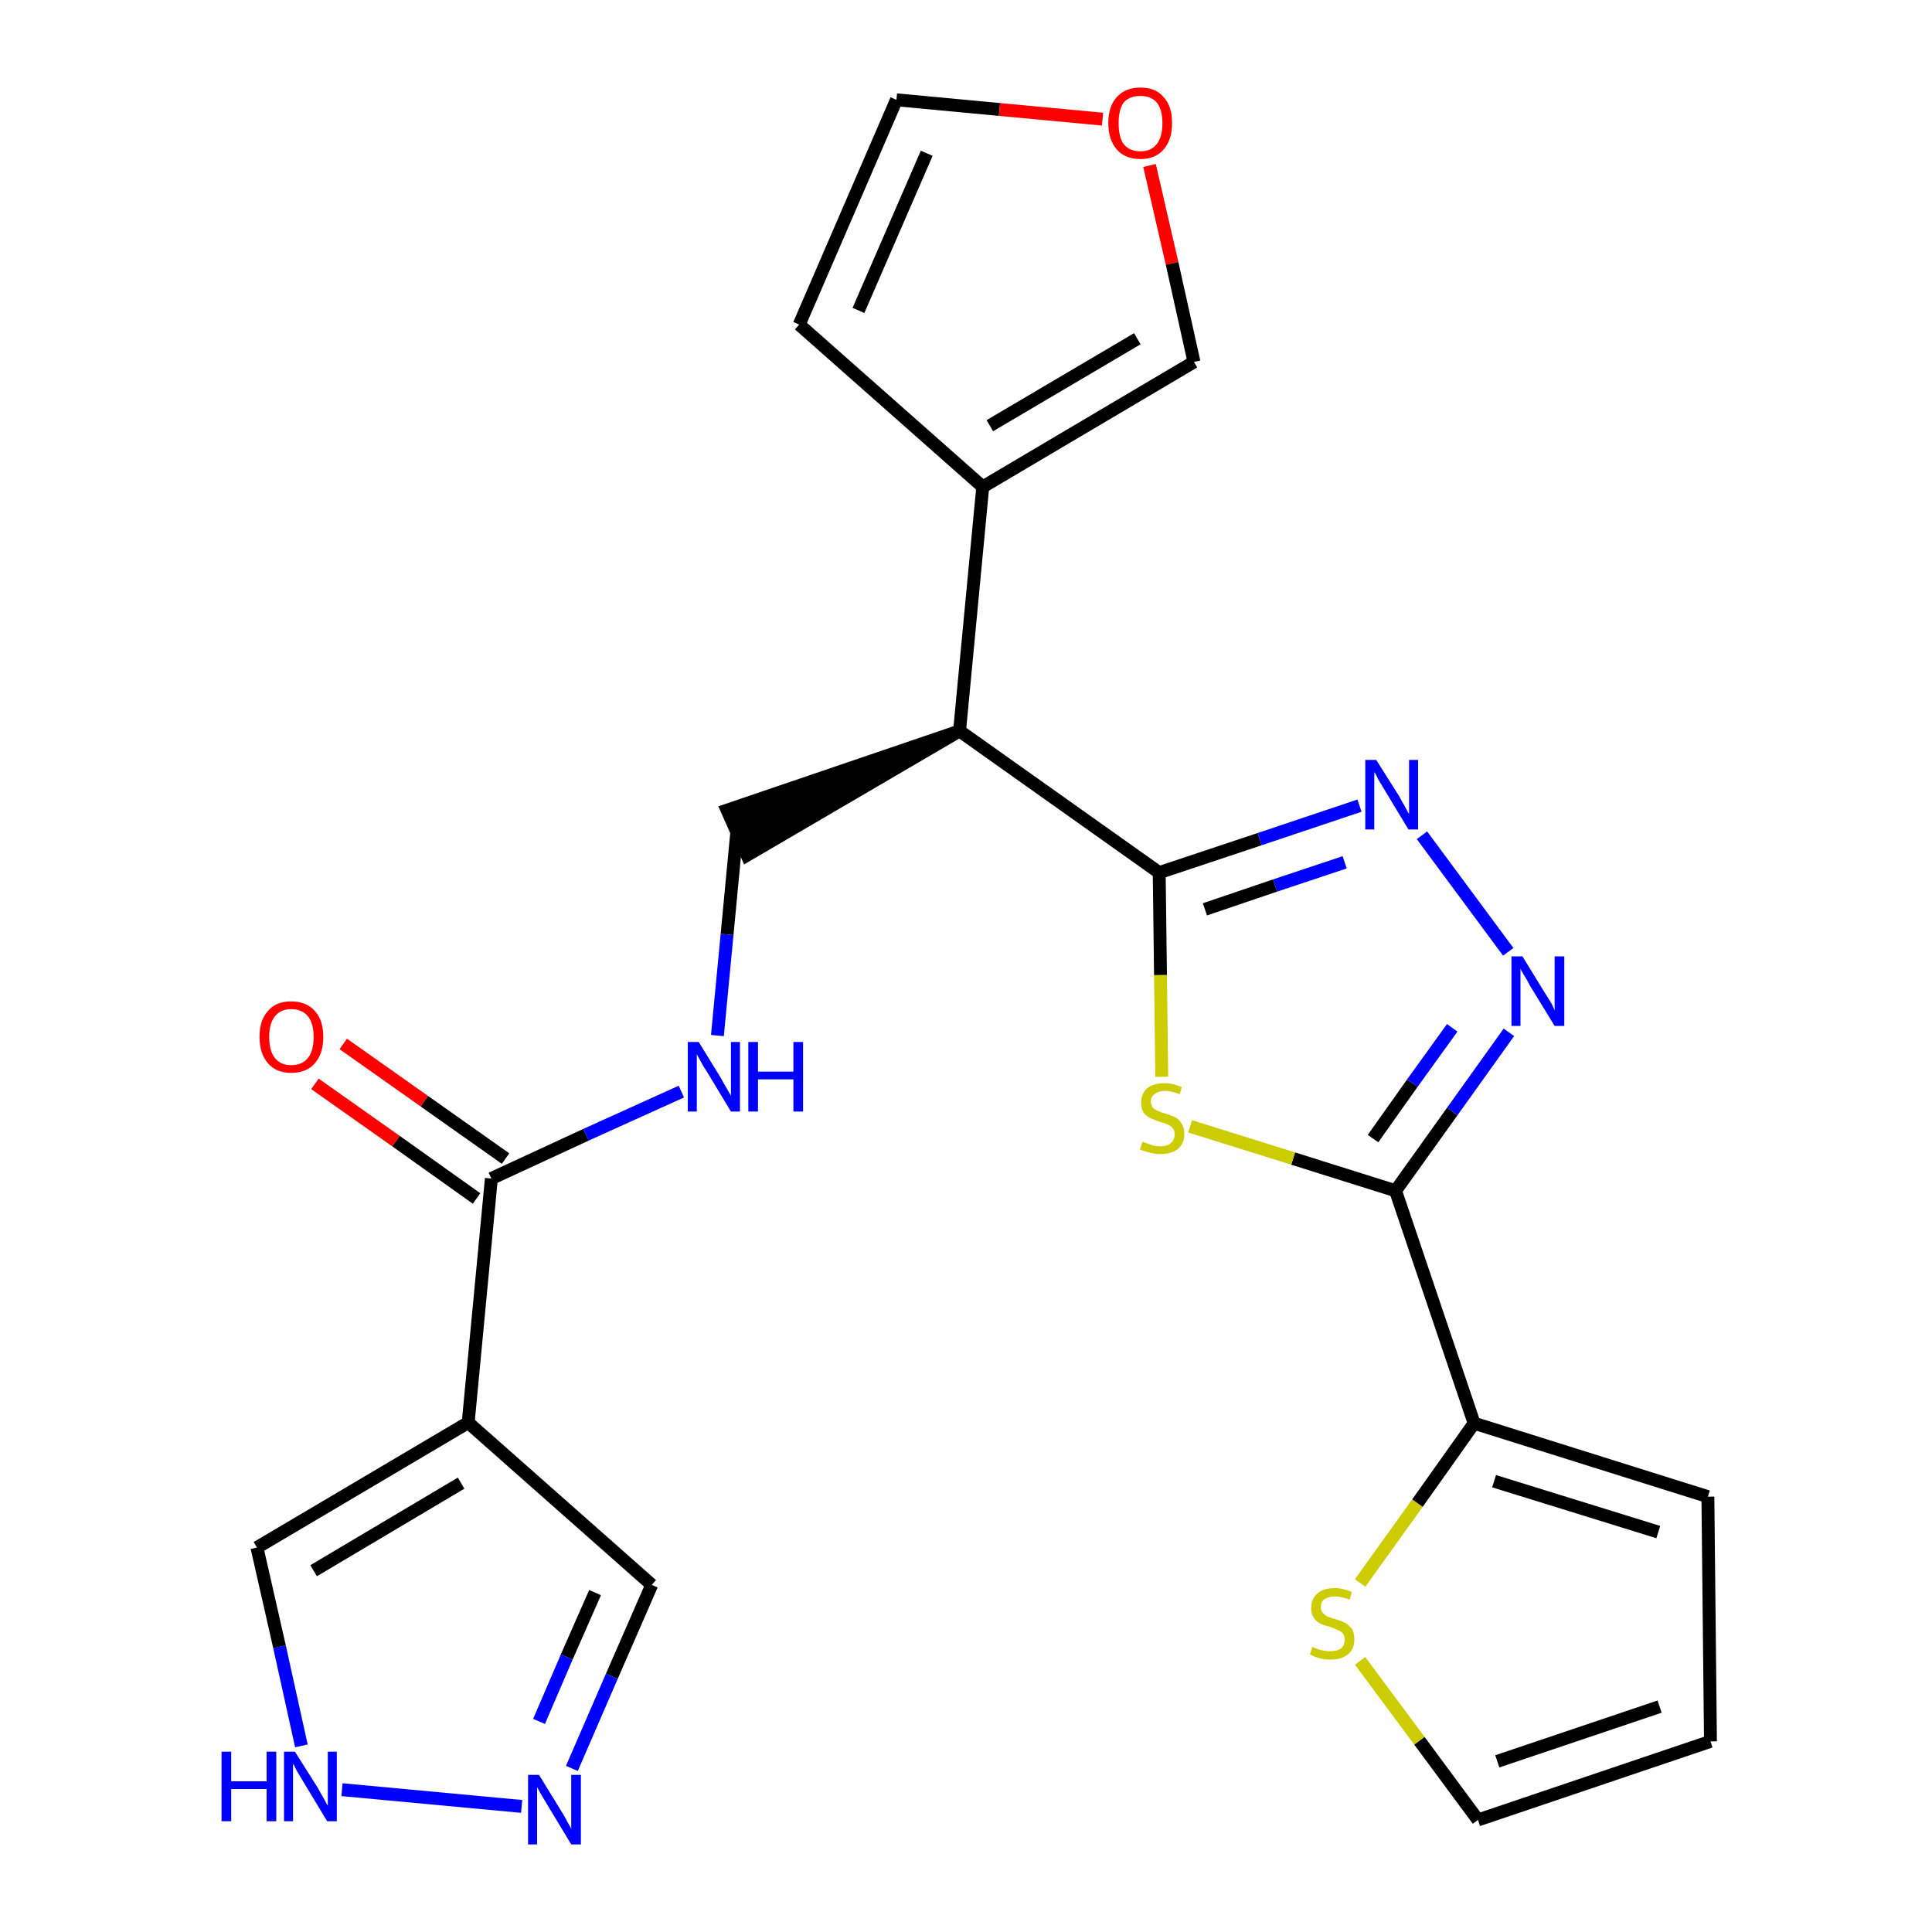<?xml version='1.0' encoding='iso-8859-1'?>
<svg version='1.1' baseProfile='full'
              xmlns='http://www.w3.org/2000/svg'
                      xmlns:rdkit='http://www.rdkit.org/xml'
                      xmlns:xlink='http://www.w3.org/1999/xlink'
                  xml:space='preserve'
width='300px' height='300px' viewBox='0 0 300 300'>
<!-- END OF HEADER -->
<path class='bond-0 atom-0 atom-1' d='M 48.9,168.3 L 61.5,177.2' style='fill:none;fill-rule:evenodd;stroke:#FF0000;stroke-width:2.0px;stroke-linecap:butt;stroke-linejoin:miter;stroke-opacity:1' />
<path class='bond-0 atom-0 atom-1' d='M 61.5,177.2 L 74.0,186.1' style='fill:none;fill-rule:evenodd;stroke:#000000;stroke-width:2.0px;stroke-linecap:butt;stroke-linejoin:miter;stroke-opacity:1' />
<path class='bond-0 atom-0 atom-1' d='M 53.3,162.1 L 65.9,171.0' style='fill:none;fill-rule:evenodd;stroke:#FF0000;stroke-width:2.0px;stroke-linecap:butt;stroke-linejoin:miter;stroke-opacity:1' />
<path class='bond-0 atom-0 atom-1' d='M 65.9,171.0 L 78.5,179.9' style='fill:none;fill-rule:evenodd;stroke:#000000;stroke-width:2.0px;stroke-linecap:butt;stroke-linejoin:miter;stroke-opacity:1' />
<path class='bond-1 atom-1 atom-2' d='M 76.3,183.0 L 91.0,176.2' style='fill:none;fill-rule:evenodd;stroke:#000000;stroke-width:2.0px;stroke-linecap:butt;stroke-linejoin:miter;stroke-opacity:1' />
<path class='bond-1 atom-1 atom-2' d='M 91.0,176.2 L 105.8,169.5' style='fill:none;fill-rule:evenodd;stroke:#0000FF;stroke-width:2.0px;stroke-linecap:butt;stroke-linejoin:miter;stroke-opacity:1' />
<path class='bond-19 atom-1 atom-20' d='M 76.3,183.0 L 72.7,220.9' style='fill:none;fill-rule:evenodd;stroke:#000000;stroke-width:2.0px;stroke-linecap:butt;stroke-linejoin:miter;stroke-opacity:1' />
<path class='bond-2 atom-2 atom-3' d='M 111.4,160.8 L 112.9,145.1' style='fill:none;fill-rule:evenodd;stroke:#0000FF;stroke-width:2.0px;stroke-linecap:butt;stroke-linejoin:miter;stroke-opacity:1' />
<path class='bond-2 atom-2 atom-3' d='M 112.9,145.1 L 114.4,129.3' style='fill:none;fill-rule:evenodd;stroke:#000000;stroke-width:2.0px;stroke-linecap:butt;stroke-linejoin:miter;stroke-opacity:1' />
<path class='bond-3 atom-4 atom-3' d='M 149.0,113.5 L 112.9,125.8 L 116.0,132.8 Z' style='fill:#000000;fill-rule:evenodd;fill-opacity:1;stroke:#000000;stroke-width:2.0px;stroke-linecap:butt;stroke-linejoin:miter;stroke-opacity:1;' />
<path class='bond-4 atom-4 atom-5' d='M 149.0,113.5 L 152.6,75.6' style='fill:none;fill-rule:evenodd;stroke:#000000;stroke-width:2.0px;stroke-linecap:butt;stroke-linejoin:miter;stroke-opacity:1' />
<path class='bond-9 atom-4 atom-10' d='M 149.0,113.5 L 180.0,135.5' style='fill:none;fill-rule:evenodd;stroke:#000000;stroke-width:2.0px;stroke-linecap:butt;stroke-linejoin:miter;stroke-opacity:1' />
<path class='bond-5 atom-5 atom-6' d='M 152.6,75.6 L 124.1,50.4' style='fill:none;fill-rule:evenodd;stroke:#000000;stroke-width:2.0px;stroke-linecap:butt;stroke-linejoin:miter;stroke-opacity:1' />
<path class='bond-24 atom-9 atom-5' d='M 185.4,56.2 L 152.6,75.6' style='fill:none;fill-rule:evenodd;stroke:#000000;stroke-width:2.0px;stroke-linecap:butt;stroke-linejoin:miter;stroke-opacity:1' />
<path class='bond-24 atom-9 atom-5' d='M 176.6,52.6 L 153.7,66.1' style='fill:none;fill-rule:evenodd;stroke:#000000;stroke-width:2.0px;stroke-linecap:butt;stroke-linejoin:miter;stroke-opacity:1' />
<path class='bond-6 atom-6 atom-7' d='M 124.1,50.4 L 139.2,15.5' style='fill:none;fill-rule:evenodd;stroke:#000000;stroke-width:2.0px;stroke-linecap:butt;stroke-linejoin:miter;stroke-opacity:1' />
<path class='bond-6 atom-6 atom-7' d='M 133.3,48.2 L 143.9,23.8' style='fill:none;fill-rule:evenodd;stroke:#000000;stroke-width:2.0px;stroke-linecap:butt;stroke-linejoin:miter;stroke-opacity:1' />
<path class='bond-7 atom-7 atom-8' d='M 139.2,15.5 L 155.2,17.0' style='fill:none;fill-rule:evenodd;stroke:#000000;stroke-width:2.0px;stroke-linecap:butt;stroke-linejoin:miter;stroke-opacity:1' />
<path class='bond-7 atom-7 atom-8' d='M 155.2,17.0 L 171.2,18.5' style='fill:none;fill-rule:evenodd;stroke:#FF0000;stroke-width:2.0px;stroke-linecap:butt;stroke-linejoin:miter;stroke-opacity:1' />
<path class='bond-8 atom-8 atom-9' d='M 178.5,25.7 L 182.0,40.9' style='fill:none;fill-rule:evenodd;stroke:#FF0000;stroke-width:2.0px;stroke-linecap:butt;stroke-linejoin:miter;stroke-opacity:1' />
<path class='bond-8 atom-8 atom-9' d='M 182.0,40.9 L 185.4,56.2' style='fill:none;fill-rule:evenodd;stroke:#000000;stroke-width:2.0px;stroke-linecap:butt;stroke-linejoin:miter;stroke-opacity:1' />
<path class='bond-10 atom-10 atom-11' d='M 180.0,135.5 L 195.6,130.3' style='fill:none;fill-rule:evenodd;stroke:#000000;stroke-width:2.0px;stroke-linecap:butt;stroke-linejoin:miter;stroke-opacity:1' />
<path class='bond-10 atom-10 atom-11' d='M 195.6,130.3 L 211.1,125.1' style='fill:none;fill-rule:evenodd;stroke:#0000FF;stroke-width:2.0px;stroke-linecap:butt;stroke-linejoin:miter;stroke-opacity:1' />
<path class='bond-10 atom-10 atom-11' d='M 187.1,141.2 L 198.0,137.5' style='fill:none;fill-rule:evenodd;stroke:#000000;stroke-width:2.0px;stroke-linecap:butt;stroke-linejoin:miter;stroke-opacity:1' />
<path class='bond-10 atom-10 atom-11' d='M 198.0,137.5 L 208.8,133.9' style='fill:none;fill-rule:evenodd;stroke:#0000FF;stroke-width:2.0px;stroke-linecap:butt;stroke-linejoin:miter;stroke-opacity:1' />
<path class='bond-25 atom-19 atom-10' d='M 180.4,167.2 L 180.2,151.4' style='fill:none;fill-rule:evenodd;stroke:#CCCC00;stroke-width:2.0px;stroke-linecap:butt;stroke-linejoin:miter;stroke-opacity:1' />
<path class='bond-25 atom-19 atom-10' d='M 180.2,151.4 L 180.0,135.5' style='fill:none;fill-rule:evenodd;stroke:#000000;stroke-width:2.0px;stroke-linecap:butt;stroke-linejoin:miter;stroke-opacity:1' />
<path class='bond-11 atom-11 atom-12' d='M 220.8,129.7 L 234.2,147.8' style='fill:none;fill-rule:evenodd;stroke:#0000FF;stroke-width:2.0px;stroke-linecap:butt;stroke-linejoin:miter;stroke-opacity:1' />
<path class='bond-12 atom-12 atom-13' d='M 234.3,160.3 L 225.5,172.6' style='fill:none;fill-rule:evenodd;stroke:#0000FF;stroke-width:2.0px;stroke-linecap:butt;stroke-linejoin:miter;stroke-opacity:1' />
<path class='bond-12 atom-12 atom-13' d='M 225.5,172.6 L 216.7,184.9' style='fill:none;fill-rule:evenodd;stroke:#000000;stroke-width:2.0px;stroke-linecap:butt;stroke-linejoin:miter;stroke-opacity:1' />
<path class='bond-12 atom-12 atom-13' d='M 225.5,159.6 L 219.3,168.2' style='fill:none;fill-rule:evenodd;stroke:#0000FF;stroke-width:2.0px;stroke-linecap:butt;stroke-linejoin:miter;stroke-opacity:1' />
<path class='bond-12 atom-12 atom-13' d='M 219.3,168.2 L 213.2,176.8' style='fill:none;fill-rule:evenodd;stroke:#000000;stroke-width:2.0px;stroke-linecap:butt;stroke-linejoin:miter;stroke-opacity:1' />
<path class='bond-13 atom-13 atom-14' d='M 216.7,184.9 L 228.9,221.0' style='fill:none;fill-rule:evenodd;stroke:#000000;stroke-width:2.0px;stroke-linecap:butt;stroke-linejoin:miter;stroke-opacity:1' />
<path class='bond-18 atom-13 atom-19' d='M 216.7,184.9 L 200.8,179.9' style='fill:none;fill-rule:evenodd;stroke:#000000;stroke-width:2.0px;stroke-linecap:butt;stroke-linejoin:miter;stroke-opacity:1' />
<path class='bond-18 atom-13 atom-19' d='M 200.8,179.9 L 184.8,174.9' style='fill:none;fill-rule:evenodd;stroke:#CCCC00;stroke-width:2.0px;stroke-linecap:butt;stroke-linejoin:miter;stroke-opacity:1' />
<path class='bond-14 atom-14 atom-15' d='M 228.9,221.0 L 265.2,232.4' style='fill:none;fill-rule:evenodd;stroke:#000000;stroke-width:2.0px;stroke-linecap:butt;stroke-linejoin:miter;stroke-opacity:1' />
<path class='bond-14 atom-14 atom-15' d='M 232.0,230.0 L 257.5,237.9' style='fill:none;fill-rule:evenodd;stroke:#000000;stroke-width:2.0px;stroke-linecap:butt;stroke-linejoin:miter;stroke-opacity:1' />
<path class='bond-27 atom-18 atom-14' d='M 211.2,245.8 L 220.1,233.4' style='fill:none;fill-rule:evenodd;stroke:#CCCC00;stroke-width:2.0px;stroke-linecap:butt;stroke-linejoin:miter;stroke-opacity:1' />
<path class='bond-27 atom-18 atom-14' d='M 220.1,233.4 L 228.9,221.0' style='fill:none;fill-rule:evenodd;stroke:#000000;stroke-width:2.0px;stroke-linecap:butt;stroke-linejoin:miter;stroke-opacity:1' />
<path class='bond-15 atom-15 atom-16' d='M 265.2,232.4 L 265.6,270.4' style='fill:none;fill-rule:evenodd;stroke:#000000;stroke-width:2.0px;stroke-linecap:butt;stroke-linejoin:miter;stroke-opacity:1' />
<path class='bond-16 atom-16 atom-17' d='M 265.6,270.4 L 229.5,282.6' style='fill:none;fill-rule:evenodd;stroke:#000000;stroke-width:2.0px;stroke-linecap:butt;stroke-linejoin:miter;stroke-opacity:1' />
<path class='bond-16 atom-16 atom-17' d='M 257.7,265.0 L 232.5,273.5' style='fill:none;fill-rule:evenodd;stroke:#000000;stroke-width:2.0px;stroke-linecap:butt;stroke-linejoin:miter;stroke-opacity:1' />
<path class='bond-17 atom-17 atom-18' d='M 229.5,282.6 L 220.4,270.3' style='fill:none;fill-rule:evenodd;stroke:#000000;stroke-width:2.0px;stroke-linecap:butt;stroke-linejoin:miter;stroke-opacity:1' />
<path class='bond-17 atom-17 atom-18' d='M 220.4,270.3 L 211.2,257.9' style='fill:none;fill-rule:evenodd;stroke:#CCCC00;stroke-width:2.0px;stroke-linecap:butt;stroke-linejoin:miter;stroke-opacity:1' />
<path class='bond-20 atom-20 atom-21' d='M 72.7,220.9 L 101.2,246.1' style='fill:none;fill-rule:evenodd;stroke:#000000;stroke-width:2.0px;stroke-linecap:butt;stroke-linejoin:miter;stroke-opacity:1' />
<path class='bond-26 atom-24 atom-20' d='M 39.9,240.3 L 72.7,220.9' style='fill:none;fill-rule:evenodd;stroke:#000000;stroke-width:2.0px;stroke-linecap:butt;stroke-linejoin:miter;stroke-opacity:1' />
<path class='bond-26 atom-24 atom-20' d='M 48.7,243.9 L 71.6,230.3' style='fill:none;fill-rule:evenodd;stroke:#000000;stroke-width:2.0px;stroke-linecap:butt;stroke-linejoin:miter;stroke-opacity:1' />
<path class='bond-21 atom-21 atom-22' d='M 101.2,246.1 L 95.0,260.3' style='fill:none;fill-rule:evenodd;stroke:#000000;stroke-width:2.0px;stroke-linecap:butt;stroke-linejoin:miter;stroke-opacity:1' />
<path class='bond-21 atom-21 atom-22' d='M 95.0,260.3 L 88.8,274.6' style='fill:none;fill-rule:evenodd;stroke:#0000FF;stroke-width:2.0px;stroke-linecap:butt;stroke-linejoin:miter;stroke-opacity:1' />
<path class='bond-21 atom-21 atom-22' d='M 92.4,247.3 L 88.0,257.3' style='fill:none;fill-rule:evenodd;stroke:#000000;stroke-width:2.0px;stroke-linecap:butt;stroke-linejoin:miter;stroke-opacity:1' />
<path class='bond-21 atom-21 atom-22' d='M 88.0,257.3 L 83.7,267.3' style='fill:none;fill-rule:evenodd;stroke:#0000FF;stroke-width:2.0px;stroke-linecap:butt;stroke-linejoin:miter;stroke-opacity:1' />
<path class='bond-22 atom-22 atom-23' d='M 81.0,280.5 L 53.1,277.9' style='fill:none;fill-rule:evenodd;stroke:#0000FF;stroke-width:2.0px;stroke-linecap:butt;stroke-linejoin:miter;stroke-opacity:1' />
<path class='bond-23 atom-23 atom-24' d='M 46.8,271.1 L 43.4,255.7' style='fill:none;fill-rule:evenodd;stroke:#0000FF;stroke-width:2.0px;stroke-linecap:butt;stroke-linejoin:miter;stroke-opacity:1' />
<path class='bond-23 atom-23 atom-24' d='M 43.4,255.7 L 39.9,240.3' style='fill:none;fill-rule:evenodd;stroke:#000000;stroke-width:2.0px;stroke-linecap:butt;stroke-linejoin:miter;stroke-opacity:1' />
<path  class='atom-0' d='M 40.3 161.0
Q 40.3 158.4, 41.6 157.0
Q 42.8 155.5, 45.2 155.5
Q 47.6 155.5, 48.9 157.0
Q 50.2 158.4, 50.2 161.0
Q 50.2 163.6, 48.9 165.1
Q 47.6 166.6, 45.2 166.6
Q 42.9 166.6, 41.6 165.1
Q 40.3 163.6, 40.3 161.0
M 45.2 165.4
Q 46.9 165.4, 47.8 164.3
Q 48.7 163.2, 48.7 161.0
Q 48.7 158.9, 47.8 157.8
Q 46.9 156.7, 45.2 156.7
Q 43.6 156.7, 42.7 157.8
Q 41.8 158.9, 41.8 161.0
Q 41.8 163.2, 42.7 164.3
Q 43.6 165.4, 45.2 165.4
' fill='#FF0000'/>
<path  class='atom-2' d='M 108.5 161.8
L 112.0 167.5
Q 112.3 168.1, 112.9 169.1
Q 113.5 170.1, 113.5 170.2
L 113.5 161.8
L 114.9 161.8
L 114.9 172.6
L 113.5 172.6
L 109.7 166.3
Q 109.2 165.6, 108.8 164.8
Q 108.3 163.9, 108.2 163.7
L 108.2 172.6
L 106.8 172.6
L 106.8 161.8
L 108.5 161.8
' fill='#0000FF'/>
<path  class='atom-2' d='M 116.2 161.8
L 117.7 161.8
L 117.7 166.4
L 123.2 166.4
L 123.2 161.8
L 124.7 161.8
L 124.7 172.6
L 123.2 172.6
L 123.2 167.6
L 117.7 167.6
L 117.7 172.6
L 116.2 172.6
L 116.2 161.8
' fill='#0000FF'/>
<path  class='atom-8' d='M 172.1 19.1
Q 172.1 16.5, 173.4 15.1
Q 174.7 13.6, 177.1 13.6
Q 179.5 13.6, 180.7 15.1
Q 182.0 16.5, 182.0 19.1
Q 182.0 21.7, 180.7 23.2
Q 179.4 24.7, 177.1 24.7
Q 174.7 24.7, 173.4 23.2
Q 172.1 21.7, 172.1 19.1
M 177.1 23.5
Q 178.7 23.5, 179.6 22.4
Q 180.5 21.3, 180.5 19.1
Q 180.5 17.0, 179.6 15.9
Q 178.7 14.9, 177.1 14.9
Q 175.4 14.9, 174.5 15.9
Q 173.7 17.0, 173.7 19.1
Q 173.7 21.3, 174.5 22.4
Q 175.4 23.5, 177.1 23.5
' fill='#FF0000'/>
<path  class='atom-11' d='M 213.7 118.0
L 217.3 123.7
Q 217.6 124.3, 218.2 125.3
Q 218.7 126.3, 218.8 126.4
L 218.8 118.0
L 220.2 118.0
L 220.2 128.8
L 218.7 128.8
L 214.9 122.5
Q 214.5 121.8, 214.0 121.0
Q 213.6 120.1, 213.4 119.9
L 213.4 128.8
L 212.0 128.8
L 212.0 118.0
L 213.7 118.0
' fill='#0000FF'/>
<path  class='atom-12' d='M 236.4 148.5
L 239.9 154.2
Q 240.3 154.8, 240.9 155.8
Q 241.4 156.8, 241.4 156.9
L 241.4 148.5
L 242.9 148.5
L 242.9 159.3
L 241.4 159.3
L 237.6 153.1
Q 237.2 152.3, 236.7 151.5
Q 236.2 150.7, 236.1 150.4
L 236.1 159.3
L 234.7 159.3
L 234.7 148.5
L 236.4 148.5
' fill='#0000FF'/>
<path  class='atom-18' d='M 203.8 255.7
Q 203.9 255.8, 204.4 256.0
Q 204.9 256.2, 205.5 256.3
Q 206.0 256.4, 206.6 256.4
Q 207.6 256.4, 208.2 256.0
Q 208.8 255.5, 208.8 254.6
Q 208.8 254.0, 208.5 253.6
Q 208.2 253.3, 207.7 253.1
Q 207.3 252.9, 206.5 252.6
Q 205.6 252.4, 205.0 252.1
Q 204.4 251.8, 204.0 251.2
Q 203.6 250.6, 203.6 249.7
Q 203.6 248.3, 204.5 247.5
Q 205.4 246.6, 207.3 246.6
Q 208.5 246.6, 209.9 247.2
L 209.6 248.4
Q 208.3 247.9, 207.3 247.9
Q 206.3 247.9, 205.7 248.3
Q 205.1 248.7, 205.1 249.5
Q 205.1 250.1, 205.4 250.4
Q 205.7 250.8, 206.1 251.0
Q 206.6 251.2, 207.3 251.4
Q 208.3 251.7, 208.9 252.0
Q 209.4 252.3, 209.9 252.9
Q 210.3 253.5, 210.3 254.6
Q 210.3 256.1, 209.3 256.9
Q 208.3 257.7, 206.6 257.7
Q 205.7 257.7, 204.9 257.5
Q 204.2 257.3, 203.4 256.9
L 203.8 255.7
' fill='#CCCC00'/>
<path  class='atom-19' d='M 177.4 177.3
Q 177.5 177.3, 178.0 177.5
Q 178.5 177.7, 179.1 177.9
Q 179.6 178.0, 180.2 178.0
Q 181.2 178.0, 181.8 177.5
Q 182.4 177.0, 182.4 176.1
Q 182.4 175.5, 182.1 175.2
Q 181.8 174.8, 181.3 174.6
Q 180.9 174.4, 180.1 174.2
Q 179.2 173.9, 178.6 173.6
Q 178.0 173.3, 177.6 172.8
Q 177.2 172.2, 177.2 171.2
Q 177.2 169.9, 178.1 169.0
Q 179.1 168.2, 180.9 168.2
Q 182.1 168.2, 183.5 168.8
L 183.2 169.9
Q 181.9 169.4, 180.9 169.4
Q 179.9 169.4, 179.3 169.9
Q 178.7 170.3, 178.7 171.0
Q 178.7 171.6, 179.0 172.0
Q 179.3 172.3, 179.8 172.5
Q 180.2 172.7, 180.9 172.9
Q 181.9 173.2, 182.5 173.5
Q 183.1 173.8, 183.5 174.5
Q 183.9 175.1, 183.9 176.1
Q 183.9 177.6, 182.9 178.4
Q 181.9 179.2, 180.2 179.2
Q 179.3 179.2, 178.6 179.0
Q 177.8 178.8, 177.0 178.5
L 177.4 177.3
' fill='#CCCC00'/>
<path  class='atom-22' d='M 83.7 275.6
L 87.2 281.3
Q 87.6 281.9, 88.1 282.9
Q 88.7 283.9, 88.7 284.0
L 88.7 275.6
L 90.2 275.6
L 90.2 286.4
L 88.7 286.4
L 84.9 280.1
Q 84.5 279.4, 84.0 278.6
Q 83.5 277.7, 83.4 277.5
L 83.4 286.4
L 82.0 286.4
L 82.0 275.6
L 83.7 275.6
' fill='#0000FF'/>
<path  class='atom-23' d='M 34.4 272.0
L 35.9 272.0
L 35.9 276.6
L 41.4 276.6
L 41.4 272.0
L 42.9 272.0
L 42.9 282.8
L 41.4 282.8
L 41.4 277.8
L 35.9 277.8
L 35.9 282.8
L 34.4 282.8
L 34.4 272.0
' fill='#0000FF'/>
<path  class='atom-23' d='M 45.8 272.0
L 49.4 277.7
Q 49.7 278.3, 50.3 279.3
Q 50.8 280.3, 50.9 280.4
L 50.9 272.0
L 52.3 272.0
L 52.3 282.8
L 50.8 282.8
L 47.0 276.5
Q 46.6 275.8, 46.1 275.0
Q 45.7 274.1, 45.5 273.9
L 45.5 282.8
L 44.1 282.8
L 44.1 272.0
L 45.8 272.0
' fill='#0000FF'/>
</svg>

